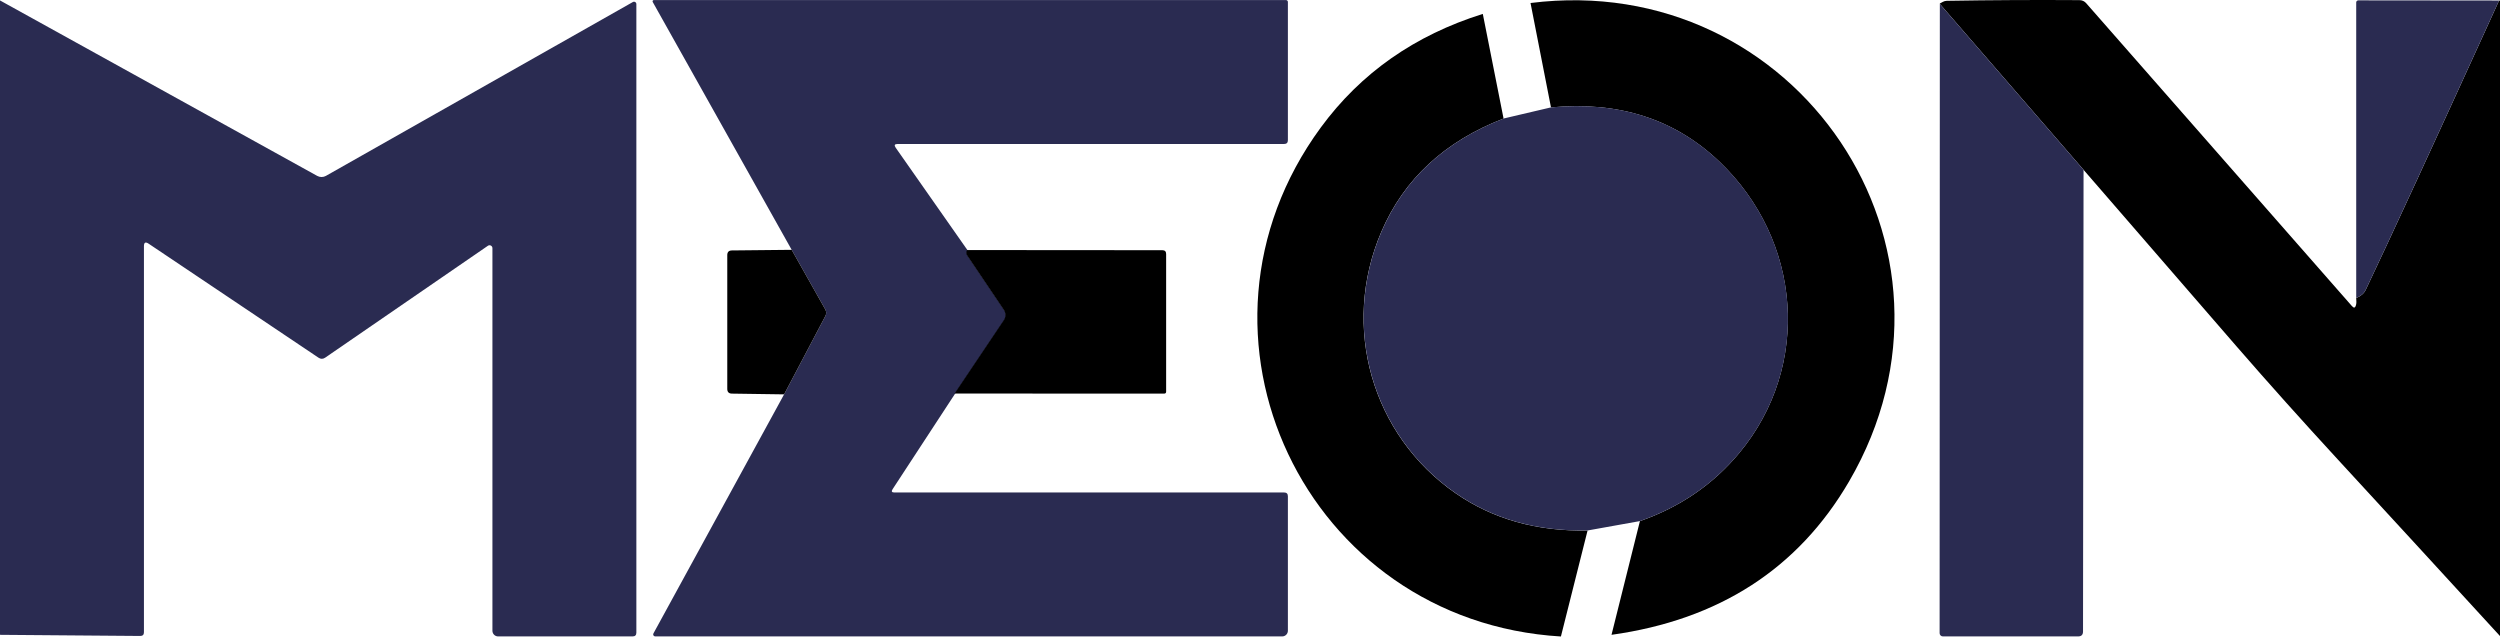 <svg width="330" height="85" viewBox="0 0 330 85" fill="none" xmlns="http://www.w3.org/2000/svg">
<path d="M127.711 33.027C127.584 33.287 127.591 33.524 127.731 33.737C129.411 36.237 131.027 38.637 132.581 40.937C132.711 41.133 132.781 41.364 132.781 41.6C132.781 41.837 132.711 42.069 132.581 42.267L126.071 51.967L117.821 64.577C117.634 64.864 117.711 65.007 118.051 65.007H169.501C169.834 65.007 170.001 65.174 170.001 65.507V83.257C170.001 83.456 169.922 83.647 169.781 83.787C169.64 83.928 169.45 84.007 169.251 84.007H86.491C86.444 84.007 86.397 83.995 86.356 83.972C86.315 83.949 86.28 83.916 86.256 83.877C86.232 83.838 86.218 83.793 86.217 83.747C86.216 83.702 86.228 83.657 86.251 83.617L103.501 52.057L108.941 41.727C109.101 41.434 109.097 41.137 108.931 40.837L104.501 32.977L86.161 0.267C86.144 0.241 86.135 0.211 86.135 0.18C86.134 0.149 86.142 0.119 86.157 0.092C86.173 0.065 86.195 0.043 86.222 0.028C86.249 0.013 86.28 0.006 86.311 0.007H169.751C169.817 0.007 169.88 0.034 169.927 0.08C169.974 0.127 170.001 0.191 170.001 0.257V18.507C170.001 18.84 169.834 19.007 169.501 19.007H118.481C118.087 19.007 118.004 19.171 118.231 19.497L127.711 33.027Z" fill="#2A2B51"/>
<path d="M212.719 83.797L216.469 68.787C221.776 66.927 226.146 63.931 229.579 59.797C239.139 48.287 237.839 31.687 226.929 21.307C221.049 15.714 213.649 13.337 204.729 14.177L202.029 0.397C237.089 -4.023 262.069 32.677 244.079 63.547C237.366 75.061 226.913 81.811 212.719 83.797Z" fill="black"/>
<path d="M311.02 39.337C311.634 39.084 312.05 38.727 312.27 38.267C315.37 31.761 321.24 19.027 329.88 0.067C329.92 0.074 329.96 0.08 330 0.087V83.957C322.794 76.091 315.644 68.307 308.55 60.607C303.89 55.547 299.447 50.584 295.22 45.717C288.514 37.997 281.784 30.23 275.03 22.417L256.06 0.517C256.007 0.49 256.137 0.4 256.45 0.247C256.617 0.16 256.794 0.114 256.98 0.107C262.854 0.007 268.684 -0.023 274.47 0.017C274.837 0.017 275.14 0.154 275.38 0.427L310.45 40.397C310.71 40.697 310.89 40.657 310.99 40.277C311.05 40.064 311.06 39.751 311.02 39.337Z" fill="black"/>
<path d="M329.88 0.067C321.24 19.027 315.37 31.76 312.27 38.267C312.05 38.727 311.633 39.084 311.02 39.337V0.317C311.02 0.246 311.049 0.177 311.102 0.126C311.154 0.076 311.225 0.047 311.3 0.047L329.88 0.067Z" fill="#2A2B51"/>
<path d="M0 0.057L41.87 23.217C42.047 23.315 42.246 23.367 42.447 23.367C42.649 23.367 42.846 23.315 43.02 23.217L83.54 0.267C83.587 0.241 83.64 0.228 83.694 0.228C83.748 0.229 83.8 0.244 83.847 0.271C83.893 0.298 83.932 0.337 83.959 0.384C83.986 0.43 84 0.483 84 0.537V83.507C84 83.841 83.833 84.007 83.5 84.007H65.75C65.551 84.007 65.36 83.928 65.22 83.787C65.079 83.647 65 83.456 65 83.257V32.747C64.999 32.679 64.979 32.612 64.944 32.554C64.908 32.496 64.857 32.449 64.797 32.417C64.737 32.386 64.669 32.371 64.601 32.374C64.533 32.378 64.467 32.4 64.41 32.437L42.93 47.207C42.63 47.414 42.33 47.414 42.03 47.207L19.62 32.167C19.207 31.887 19 31.997 19 32.497V83.457C19 83.784 18.837 83.947 18.51 83.947L0 83.797V0.057Z" fill="#2A2B51"/>
<path d="M256.059 0.517L275.029 22.417L274.959 83.357C274.959 83.79 274.743 84.007 274.309 84.007H256.459C256.345 84.007 256.236 83.962 256.155 83.881C256.075 83.8 256.029 83.691 256.029 83.577L256.059 0.517Z" fill="#2A2B51"/>
<path d="M195.73 1.837L198.47 15.647C190.697 18.66 185.32 23.64 182.34 30.587C176.93 43.167 181.13 57.497 192.15 65.117C197.07 68.524 202.873 70.16 209.56 70.027L206.04 84.017C172.31 82.007 154.32 44.137 174.34 16.837C179.613 9.65 186.743 4.65 195.73 1.837Z" fill="black"/>
<path d="M204.741 14.172C213.661 13.332 221.061 15.708 226.941 21.302C237.851 31.682 239.151 48.282 229.591 59.792C226.157 63.925 221.787 66.922 216.481 68.782L209.571 70.022C202.884 70.155 197.081 68.518 192.161 65.112C181.141 57.492 176.941 43.162 182.351 30.582C185.331 23.635 190.707 18.655 198.481 15.642L204.741 14.172Z" fill="#2A2B51"/>
<path d="M104.5 32.977L108.93 40.837C109.097 41.137 109.1 41.434 108.94 41.727L103.5 52.057L96.61 51.957C96.203 51.95 96 51.744 96 51.337V33.677C96 33.264 96.207 33.057 96.62 33.057L104.5 32.977Z" fill="black"/>
<path d="M127.64 33.007L153.43 33.027C153.763 33.027 153.93 33.194 153.93 33.527V51.697C153.93 51.87 153.84 51.957 153.66 51.957L126 51.947L132.51 42.247C132.641 42.049 132.71 41.817 132.71 41.58C132.71 41.344 132.641 41.113 132.51 40.917C130.957 38.617 129.34 36.217 127.66 33.717C127.52 33.504 127.513 33.267 127.64 33.007Z" fill="black"/>
</svg>

